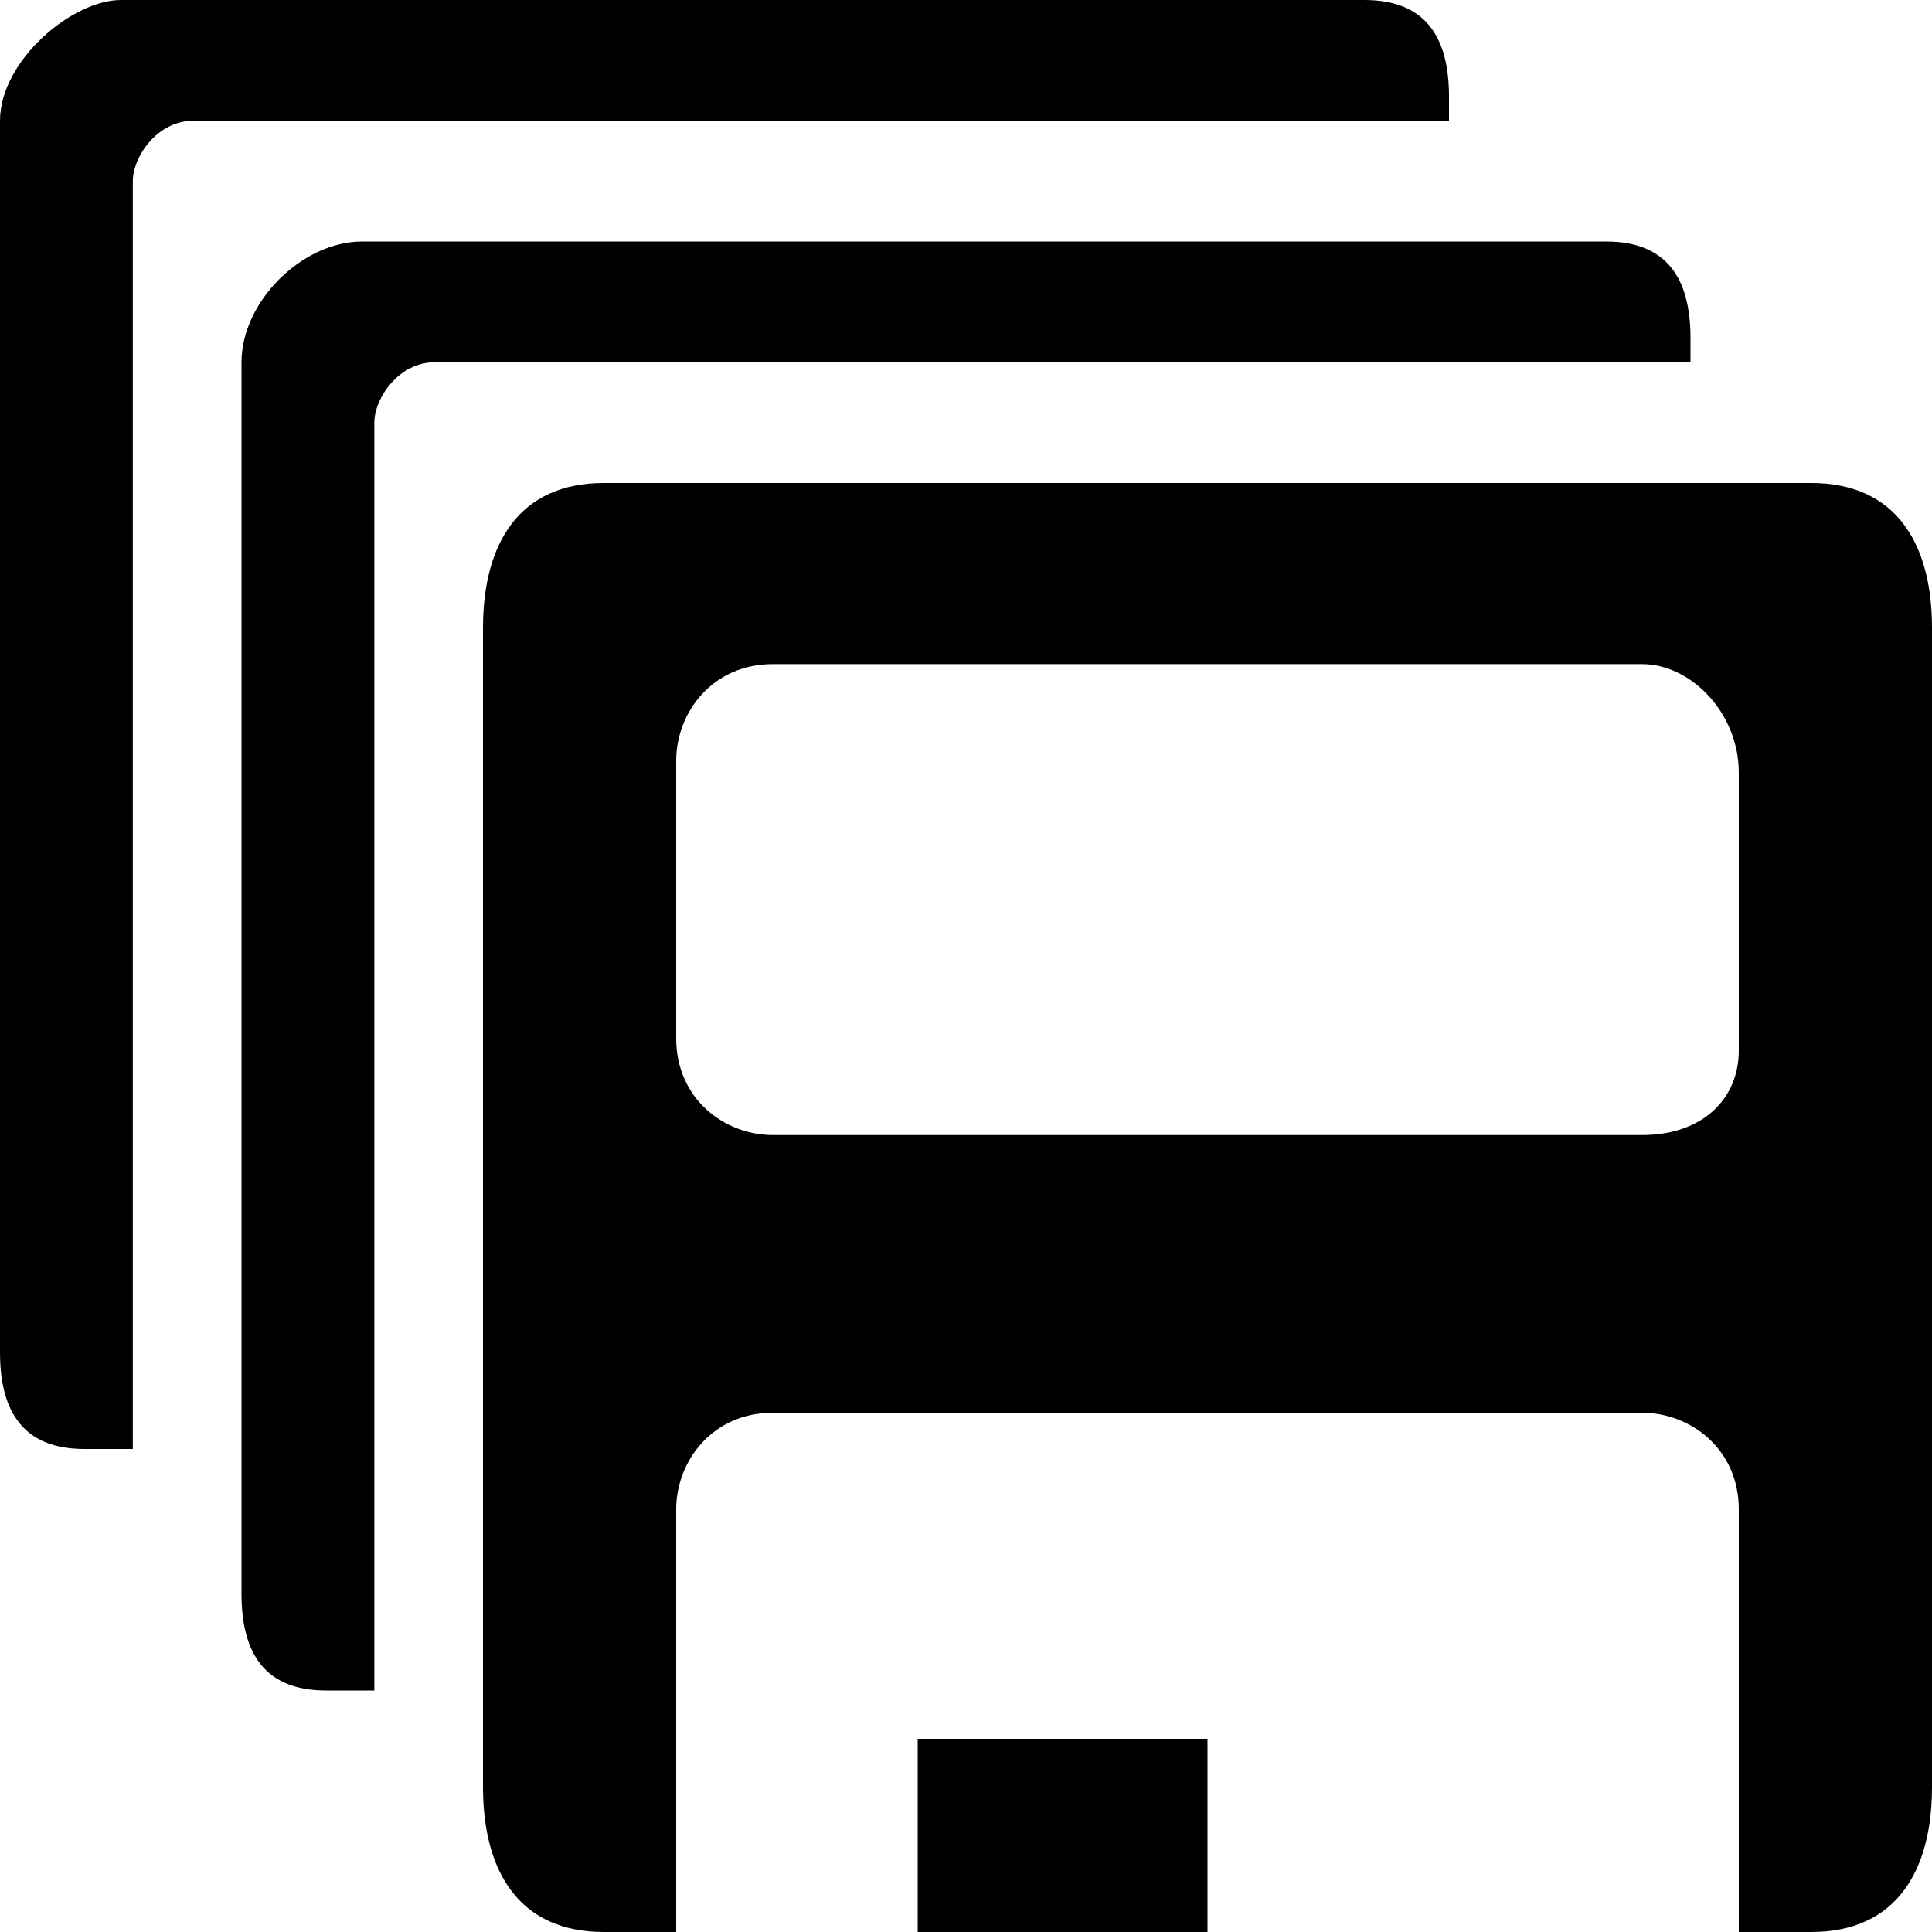 <?xml version="1.0" encoding="utf-8"?>
<!-- Generator: Adobe Illustrator 17.1.0, SVG Export Plug-In . SVG Version: 6.00 Build 0)  -->
<!DOCTYPE svg PUBLIC "-//W3C//DTD SVG 1.1//EN" "http://www.w3.org/Graphics/SVG/1.1/DTD/svg11.dtd">
<svg version="1.1" id="Layer_1" xmlns="http://www.w3.org/2000/svg" xmlns:xlink="http://www.w3.org/1999/xlink" x="0px" y="0px"
	 height="16px" width="16px" viewBox="0 0 16 16" enable-background="new 0 0 16 16" xml:space="preserve">
<path d="M15,4H5C4.3,4,4,4.5,4,5.2v9.6C4,15.5,4.3,16,5,16h0.6v-3.5c0-0.4,0.3-0.8,0.8-0.8h7.2c0.4,0,0.8,0.3,0.8,0.8V16H15
	c0.7,0,1-0.5,1-1.2V5.2C16,4.5,15.7,4,15,4z M14.4,8.7c0,0.4-0.3,0.7-0.8,0.7H6.4C6,9.4,5.6,9.1,5.6,8.6V6.3c0-0.4,0.3-0.8,0.8-0.8
	h7.2c0.4,0,0.8,0.4,0.8,0.9V8.7L14.4,8.7z"/>
<path d="M12,0.8C12,0.3,11.8,0,11.3,0H1C0.6,0,0,0.5,0,1v10.2C0,11.7,0.2,12,0.7,12h0.4V1.5C1.1,1.3,1.3,1,1.6,1h8.8H12V0.8z"/>
<path d="M14,2.8C14,2.3,13.8,2,13.3,2H3C2.5,2,2,2.5,2,3v10.2C2,13.7,2.2,14,2.7,14h0.4V3.5C3.1,3.3,3.3,3,3.6,3h8.8H14V2.8z"/>
<rect x="7.6" y="14.4" width="2.4" height="1.6"/>
</svg>
